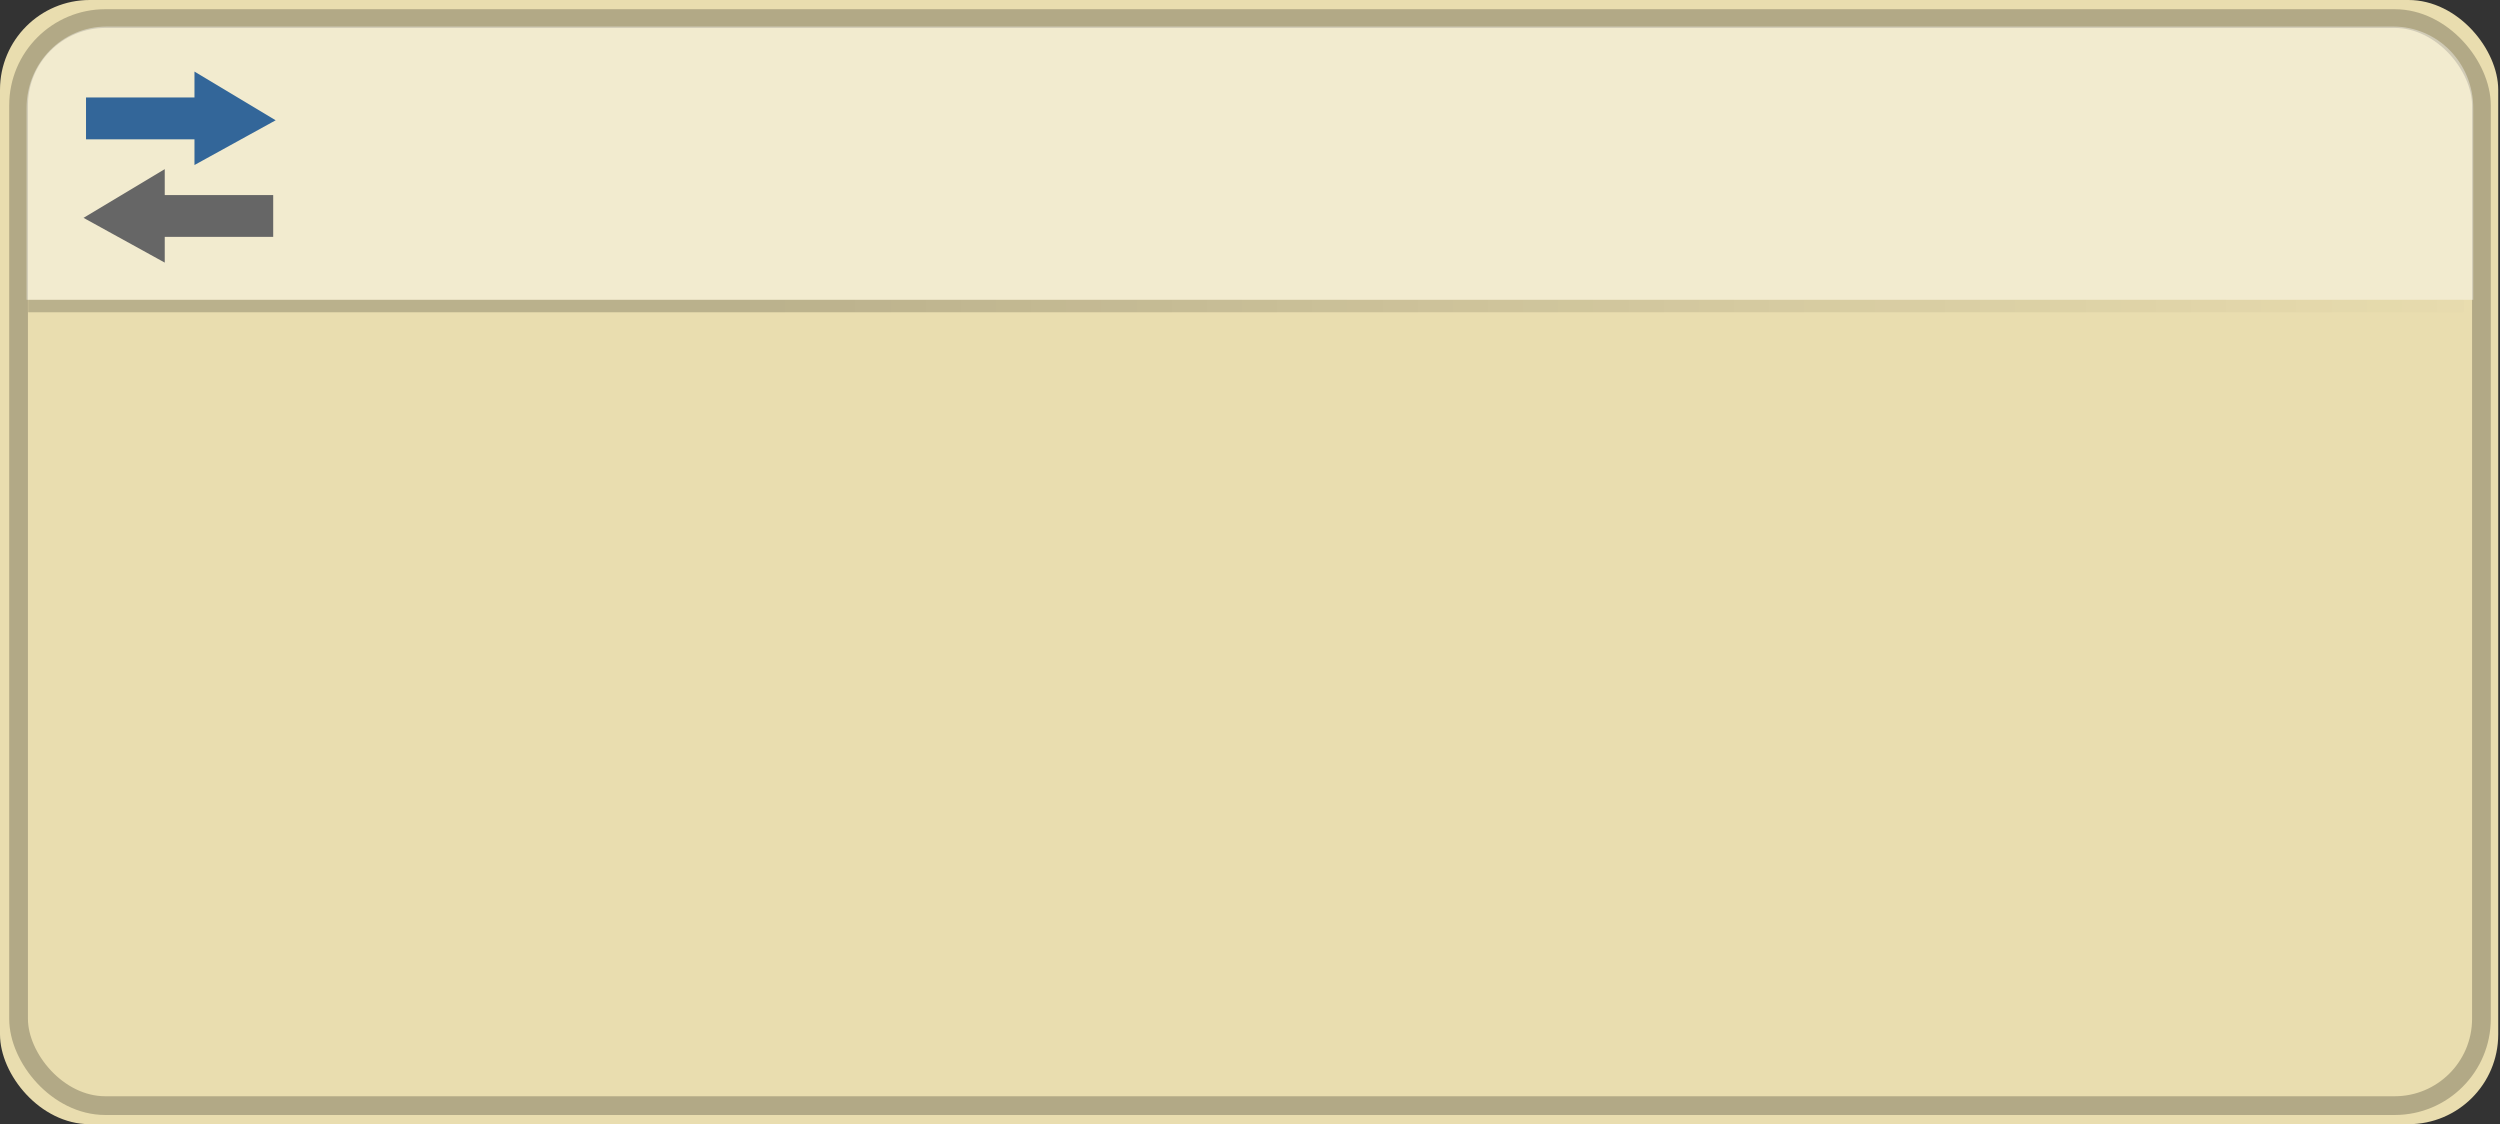<?xml version="1.0" encoding="UTF-8" standalone="no"?>
<!-- Created with Inkscape (http://www.inkscape.org/) -->

<svg
   xmlns:dc="http://purl.org/dc/elements/1.1/"
   xmlns:cc="http://creativecommons.org/ns#"
   xmlns:rdf="http://www.w3.org/1999/02/22-rdf-syntax-ns#"
   xmlns:svg="http://www.w3.org/2000/svg"
   xmlns="http://www.w3.org/2000/svg"
   xmlns:xlink="http://www.w3.org/1999/xlink"
   xmlns:sodipodi="http://sodipodi.sourceforge.net/DTD/sodipodi-0.dtd"
   xmlns:inkscape="http://www.inkscape.org/namespaces/inkscape"
   width="200.143"
   height="90"
   id="svg2"
   version="1.1"
   inkscape:version="0.48.4 r9939"
   sodipodi:docname="httpitem.svg"
   inkscape:export-filename="/home/polter/Development/QtCreator/juicyposter/tools/httptool/icons/httpitem.png"
   inkscape:export-xdpi="90"
   inkscape:export-ydpi="90">
  <rect width="100%" height="100%" fill="#333333" stroke="none"/>
  <defs
     id="defs4">
    <linearGradient
       id="linearGradient3784">
      <stop
         id="stop3794"
         offset="0"
         style="stop-color:#000000;stop-opacity:1;" />
      <stop
         style="stop-color:#000000;stop-opacity:1;"
         offset="0.3"
         id="stop3798" />
      <stop
         style="stop-color:#000000;stop-opacity:0;"
         offset="1"
         id="stop3788" />
    </linearGradient>
    <linearGradient
       inkscape:collect="always"
       xlink:href="#linearGradient3784"
       id="linearGradient3792"
       x1="188.186"
       y1="270"
       x2="397.377"
       y2="270"
       gradientUnits="userSpaceOnUse"
       spreadMethod="pad"
       gradientTransform="matrix(0.98,0,0,1,5.491,-4.498)" />
  </defs>
  <sodipodi:namedview
     id="base"
     pagecolor="#ffffff"
     bordercolor="#666666"
     borderopacity="1.0"
     inkscape:pageopacity="0.0"
     inkscape:pageshadow="2"
     inkscape:zoom="5.6568542"
     inkscape:cx="25.754883"
     inkscape:cy="62.761416"
     inkscape:document-units="px"
     inkscape:current-layer="g3825"
     showgrid="false"
     inkscape:window-width="1877"
     inkscape:window-height="1200"
     inkscape:window-x="43"
     inkscape:window-y="0"
     inkscape:window-maximized="1"
     fit-margin-top="0"
     fit-margin-left="0"
     fit-margin-right="0"
     fit-margin-bottom="0" />
  <g
     inkscape:label="Layer 1"
     inkscape:groupmode="layer"
     id="layer1"
     transform="translate(-192.786,-241.005)">
    <rect
       style="fill:#e9ddaf;fill-opacity:1;stroke:none"
       id="rect2985-7"
       width="200"
       height="90"
       x="192.786"
       y="241.005"
       ry="7.185" />
    <rect
       style="fill:#e9ddaf;stroke:#000000;stroke-width:1.5;stroke-miterlimit:4;stroke-opacity:0.235;stroke-dasharray:none;fill-opacity:0"
       id="rect2985"
       width="197.169"
       height="87.026"
       x="194.273"
       y="242.492"
       ry="6.948" />
    <path
       style="fill:none;stroke:url(#linearGradient3792);stroke-width:1.005;stroke-linecap:butt;stroke-linejoin:miter;stroke-miterlimit:4;stroke-opacity:0.2;stroke-dasharray:none"
       d="m 195.041,265.502 194.995,0"
       id="path3774"
       inkscape:connector-curvature="0" />
    <path
       style="fill:#ffffff;fill-opacity:1;stroke:none;stroke-opacity:1;opacity:0.4"
       d="m 201.319,243.13 183.059,0 c 3.55,0 6.408,2.912 6.408,6.529 l 0,15.346 -195.875,0 0,-15.346 c 0,-3.617 2.858,-6.529 6.408,-6.529 z"
       id="rect2989"
       inkscape:connector-curvature="0"
       sodipodi:nodetypes="sssccss" />
    <g
       id="g3825"
       transform="matrix(0.217,0,0,0.217,86.658,168.566)"
       inkscape:export-filename="/home/polter/Development/QtCreator/juicyposter/tools/httptool/icons/httptool.png"
       inkscape:export-xdpi="33.353428"
       inkscape:export-ydpi="33.353428">
      <path
         id="rect3766-7"
         style="fill:#336699;fill-opacity:1;stroke:#336699;stroke-width:1.822;stroke-miterlimit:4;stroke-opacity:1"
         d="m 561.725,361.831 27.223,16.33 -27.223,15 z m -40.011,8.855 43.674,0 0,13.621 -43.674,0 z"
         inkscape:connector-curvature="0"
         sodipodi:nodetypes="ccccccccc" />
      <path
         inkscape:connector-curvature="0"
         d="m 548.937,397.831 -27.223,16.33 27.223,15 z m 40.011,8.854 -43.674,0 0,13.621 43.674,0 z"
         style="fill:#666666;fill-opacity:1;stroke:#666666;stroke-width:1.822;stroke-miterlimit:4;stroke-opacity:1"
         id="rect3766-7-0"
         sodipodi:nodetypes="ccccccccc" />
    </g>
  </g>
</svg>
